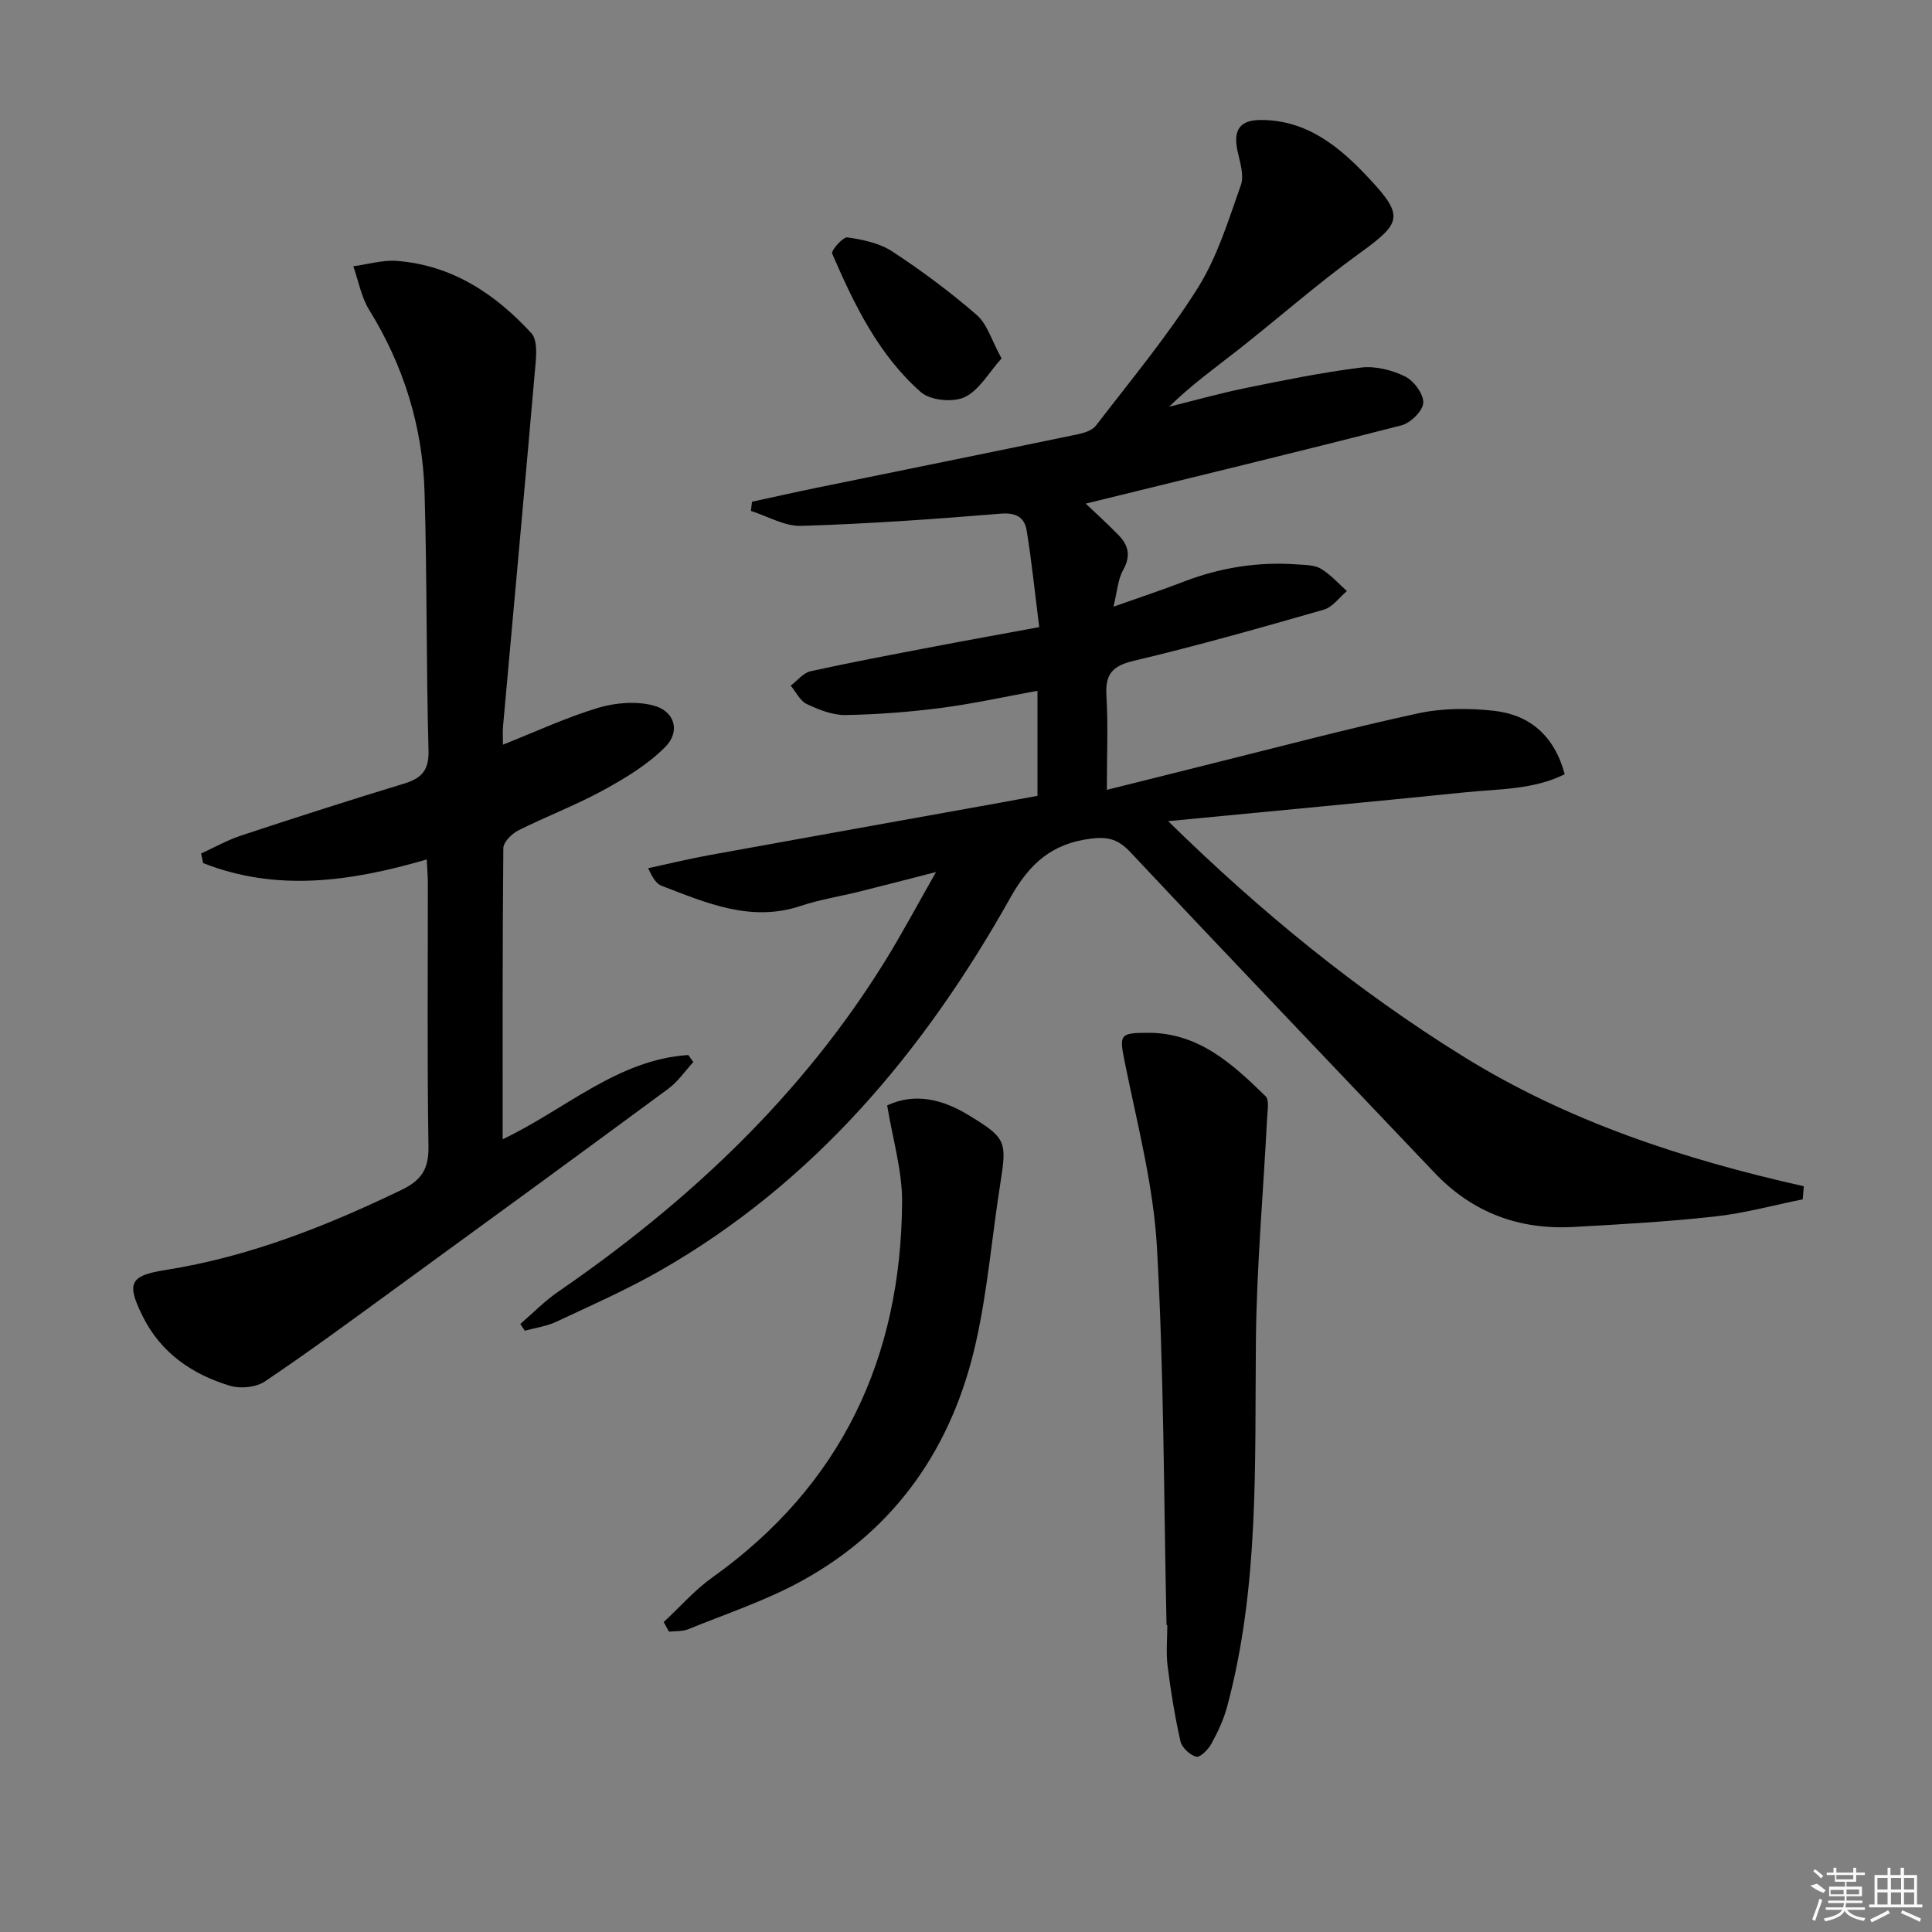 <svg enable-background="new 0 0 400 400" viewBox="0 0 400 400" xmlns="http://www.w3.org/2000/svg"><rect x="0" y="0" width="400" height="400" fill="#808080" stroke="none"/><path d="m373.23 248.31c-6.05 1.22-12.05 2.88-18.16 3.55-9.74 1.08-19.54 1.63-29.32 2.17-11.24.62-20.92-2.97-28.76-11.24-20.98-22.1-42.05-44.1-62.91-66.31-2.48-2.64-4.53-3.3-8.12-2.86-8.09.98-12.75 5.07-16.76 12.21-17.78 31.67-40.52 58.95-72.58 77.27-6.9 3.94-14.22 7.17-21.43 10.55-2.03.95-4.35 1.26-6.54 1.86-.31-.47-.61-.93-.92-1.4 2.6-2.24 5.02-4.74 7.83-6.67 27.04-18.6 50.55-40.67 67.89-68.8 3.39-5.5 6.43-11.22 10.35-18.1-6.17 1.58-11.02 2.85-15.89 4.06-4.03 1-8.18 1.64-12.1 2.95-10.37 3.47-19.55-.61-28.84-4.16-.99-.38-1.75-1.38-2.77-3.64 4.16-.9 8.29-1.9 12.47-2.67 20.07-3.66 40.16-7.24 60.24-10.86 2.59-.47 5.17-.95 7.89-1.45 0-7.24 0-14.2 0-21.75-6.74 1.22-13.28 2.68-19.9 3.54-6.57.85-13.22 1.37-19.84 1.48-2.68.04-5.53-1.1-8.03-2.28-1.4-.66-2.23-2.5-3.32-3.81 1.36-1.02 2.58-2.63 4.09-2.97 8.43-1.86 16.91-3.45 25.39-5.07 7.14-1.37 14.3-2.65 21.97-4.07-.87-6.89-1.54-13.46-2.59-19.96-.44-2.75-2.17-3.8-5.42-3.53-13.72 1.14-27.48 2.1-41.24 2.53-3.45.11-6.96-2-10.44-3.1.07-.63.14-1.27.22-1.9 4.43-.96 8.85-1.96 13.29-2.87 18.03-3.69 36.07-7.34 54.09-11.08 1.37-.28 3.06-.81 3.84-1.82 7.18-9.35 14.76-18.47 21.03-28.41 4.07-6.46 6.39-14.09 8.97-21.38.73-2.06-.22-4.8-.72-7.17-.89-4.27.54-6.31 4.84-6.31 9.71-.01 16.46 5.69 22.54 12.22 7.19 7.71 6.54 9.14-2.12 15.4-8.61 6.22-16.61 13.28-24.97 19.86-4.81 3.78-9.79 7.34-14.43 11.89 5.29-1.31 10.54-2.79 15.87-3.88 7.92-1.61 15.85-3.23 23.86-4.23 2.96-.37 6.4.51 9.12 1.84 1.82.89 3.86 3.64 3.77 5.46-.08 1.67-2.63 4.18-4.51 4.66-21.67 5.57-43.41 10.81-65.37 16.21 1.95 1.86 4.45 4.12 6.8 6.53 2.04 2.09 2.58 4.3.96 7.18-1.12 1.99-1.25 4.55-2.02 7.63 5.57-1.97 10.13-3.48 14.62-5.21 7.58-2.91 15.39-4.14 23.47-3.54 1.64.12 3.52.09 4.84.88 2.01 1.2 3.63 3.05 5.41 4.63-1.58 1.32-2.97 3.33-4.78 3.85-13.05 3.75-26.13 7.46-39.34 10.59-4.48 1.06-5.95 2.78-5.68 7.25.37 6.13.09 12.29.09 19.47 7.18-1.79 13.81-3.46 20.44-5.11 14.62-3.63 29.19-7.51 43.91-10.71 5.1-1.11 10.64-1.13 15.85-.54 7.36.83 12.44 5.14 14.6 13.12-6.47 3.24-13.66 3.04-20.6 3.75-19.95 2.03-39.92 3.89-61.51 5.97 19.42 19.03 39.13 35.05 60.91 48.6s45.77 21.4 70.7 26.99c-.07.9-.15 1.81-.23 2.71z"/><path d="m88.35 177.94c-15.94 4.66-31.17 6.71-46.3.75-.14-.66-.28-1.32-.41-1.99 2.75-1.25 5.42-2.76 8.28-3.71 11.2-3.7 22.42-7.31 33.7-10.74 3.65-1.11 5.22-2.72 5.1-6.93-.49-17.8-.29-35.62-.82-53.42-.4-13.52-4.28-26.13-11.46-37.73-1.65-2.67-2.22-6.01-3.29-9.04 3.01-.4 6.07-1.34 9.03-1.11 11.41.88 20.35 6.81 27.84 14.97 1.15 1.26 1.06 4.06.88 6.09-2.19 25.13-4.5 50.25-6.76 75.38-.1 1.13-.01 2.27-.01 3.71 6.78-2.68 13.08-5.62 19.67-7.61 3.59-1.08 7.89-1.43 11.46-.5 4.42 1.14 5.68 5.33 2.49 8.57-3.62 3.67-8.29 6.48-12.87 8.99-5.67 3.1-11.78 5.4-17.57 8.31-1.35.68-3.09 2.41-3.1 3.67-.19 19.94-.14 39.87-.14 60.27 13.06-6.21 23.8-16.5 38.44-17.44.34.49.69.97 1.03 1.46-1.71 1.86-3.18 4.05-5.17 5.52-18.87 13.92-37.81 27.74-56.77 41.54-8.86 6.45-17.69 12.97-26.79 19.08-1.82 1.22-5.03 1.53-7.19.88-7.88-2.37-14.38-6.85-18.14-14.51-3.31-6.72-2.64-8.29 4.78-9.46 17.25-2.72 33.21-9.04 48.84-16.57 4.2-2.02 5.69-4.37 5.61-9.04-.29-18.16-.11-36.32-.13-54.48 0-1.46-.14-2.92-.23-4.91z"/><path d="m241.52 336.46c-.58-26.09-.52-52.21-1.99-78.25-.72-12.79-4.07-25.47-6.62-38.11-1.18-5.87-1.24-6.27 4.84-6.27 10.44 0 17.45 6.47 24.26 13.12.82.8.41 3.01.33 4.55-.78 15.37-2.17 30.72-2.32 46.09-.25 25.41.72 50.87-5.95 75.74-.72 2.68-1.94 5.28-3.28 7.72-.65 1.19-2.36 2.88-3.13 2.66-1.32-.36-2.96-1.89-3.26-3.2-1.16-5.14-2.01-10.36-2.66-15.59-.35-2.78-.06-5.65-.06-8.48-.05.02-.1.02-.16.02z"/><path d="m137.41 335.83c3.34-3.09 6.38-6.6 10.05-9.22 26.74-19.07 39.1-45.44 39.31-77.75.04-6.51-1.96-13.03-3.09-20 5.68-2.66 11.39-1.32 16.92 2.05 7.7 4.71 7.89 5.36 6.52 14.02-1.74 10.97-2.63 22.11-5.05 32.92-4.82 21.62-16.52 38.76-36.21 49.53-7.39 4.04-15.51 6.73-23.35 9.93-1.2.49-2.66.36-4 .51-.36-.66-.73-1.33-1.1-1.99z"/><path d="m207.36 74.21c-2.67 2.96-4.64 6.61-7.65 8.02-2.41 1.13-7.09.68-9.04-1.03-8.78-7.72-13.82-18.15-18.38-28.7-.26-.61 2.23-3.48 3.16-3.35 3.19.46 6.66 1.18 9.29 2.91 6.09 4 11.99 8.38 17.49 13.16 2.18 1.9 3.08 5.26 5.13 8.99z"/><g fill="#fafafa"><path d="m374.8 390.4 1.4-.4c.7.5 1.3 1 1.8 1.4l-.5.5c-1.5-.6-2.1-1.1-2.7-1.5zm1 7.3-.6-.3c.5-1.4 1.1-2.8 1.5-4.3.2.1.4.2.6.3-.5 1.3-1 2.8-1.5 4.3zm-.4-10.3.4-.4c.4.3 1 .8 1.7 1.4l-.5.5c-.4-.5-1-1-1.6-1.5zm2.5.3h1.7v-1h.6v1h3.5v-1h.6v1h1.8v.5h-1.8v1.4h-2v1h3.2v2h-3.2v.9h3.3v.5h-3.4c0 .3-.1.6-.1.9h4v.5h-3.7c.7.9 1.9 1.5 3.8 1.7-.1.2-.2.4-.3.6-2.1-.4-3.5-1.1-4-2.1-.4 1-1.8 1.7-4 2.2-.1-.2-.2-.4-.3-.6 2.1-.4 3.4-1 3.8-1.8h-3.4v-.5h3.6c.1-.3.1-.6.2-.9h-3.3v-.5h3.4c0-.3 0-.6 0-.9h-3.2v-2h3.3v-1h-2.1v-1.4h-1.7v-.5zm1.1 3.5v1h2.7c0-.3 0-.4 0-.4 0-.1 0-.2 0-.2 0-.1 0-.2 0-.3h-2.7zm1.2-3v.9h3.5v-.9zm4.7 3h-2.6v.6.4h2.6z"/><path d="m393.6 386.7h.6v1.5h2.7v6.1h1.1v.6h-11v-.6h1.1v-6.1h2.7v-1.5h.6v1.5h2.1v-1.5zm-2.7 8.8.4.6c-1.2.6-2.5 1.3-3.8 1.9-.1-.2-.2-.4-.3-.6 1.2-.6 2.5-1.2 3.7-1.9zm-2.2-6.7v2.4h2.1v-2.4zm0 3v2.5h2.1v-2.5zm2.8-3v2.4h2.1v-2.4zm0 3v2.5h2.1v-2.5zm6 6.1c-1.4-.7-2.7-1.3-3.9-1.8l.2-.6c1.5.6 2.7 1.2 3.9 1.7zm-1.2-9.1h-2.1v2.4h2.1zm-2.1 3v2.5h2.1v-2.5z"/></g></svg>